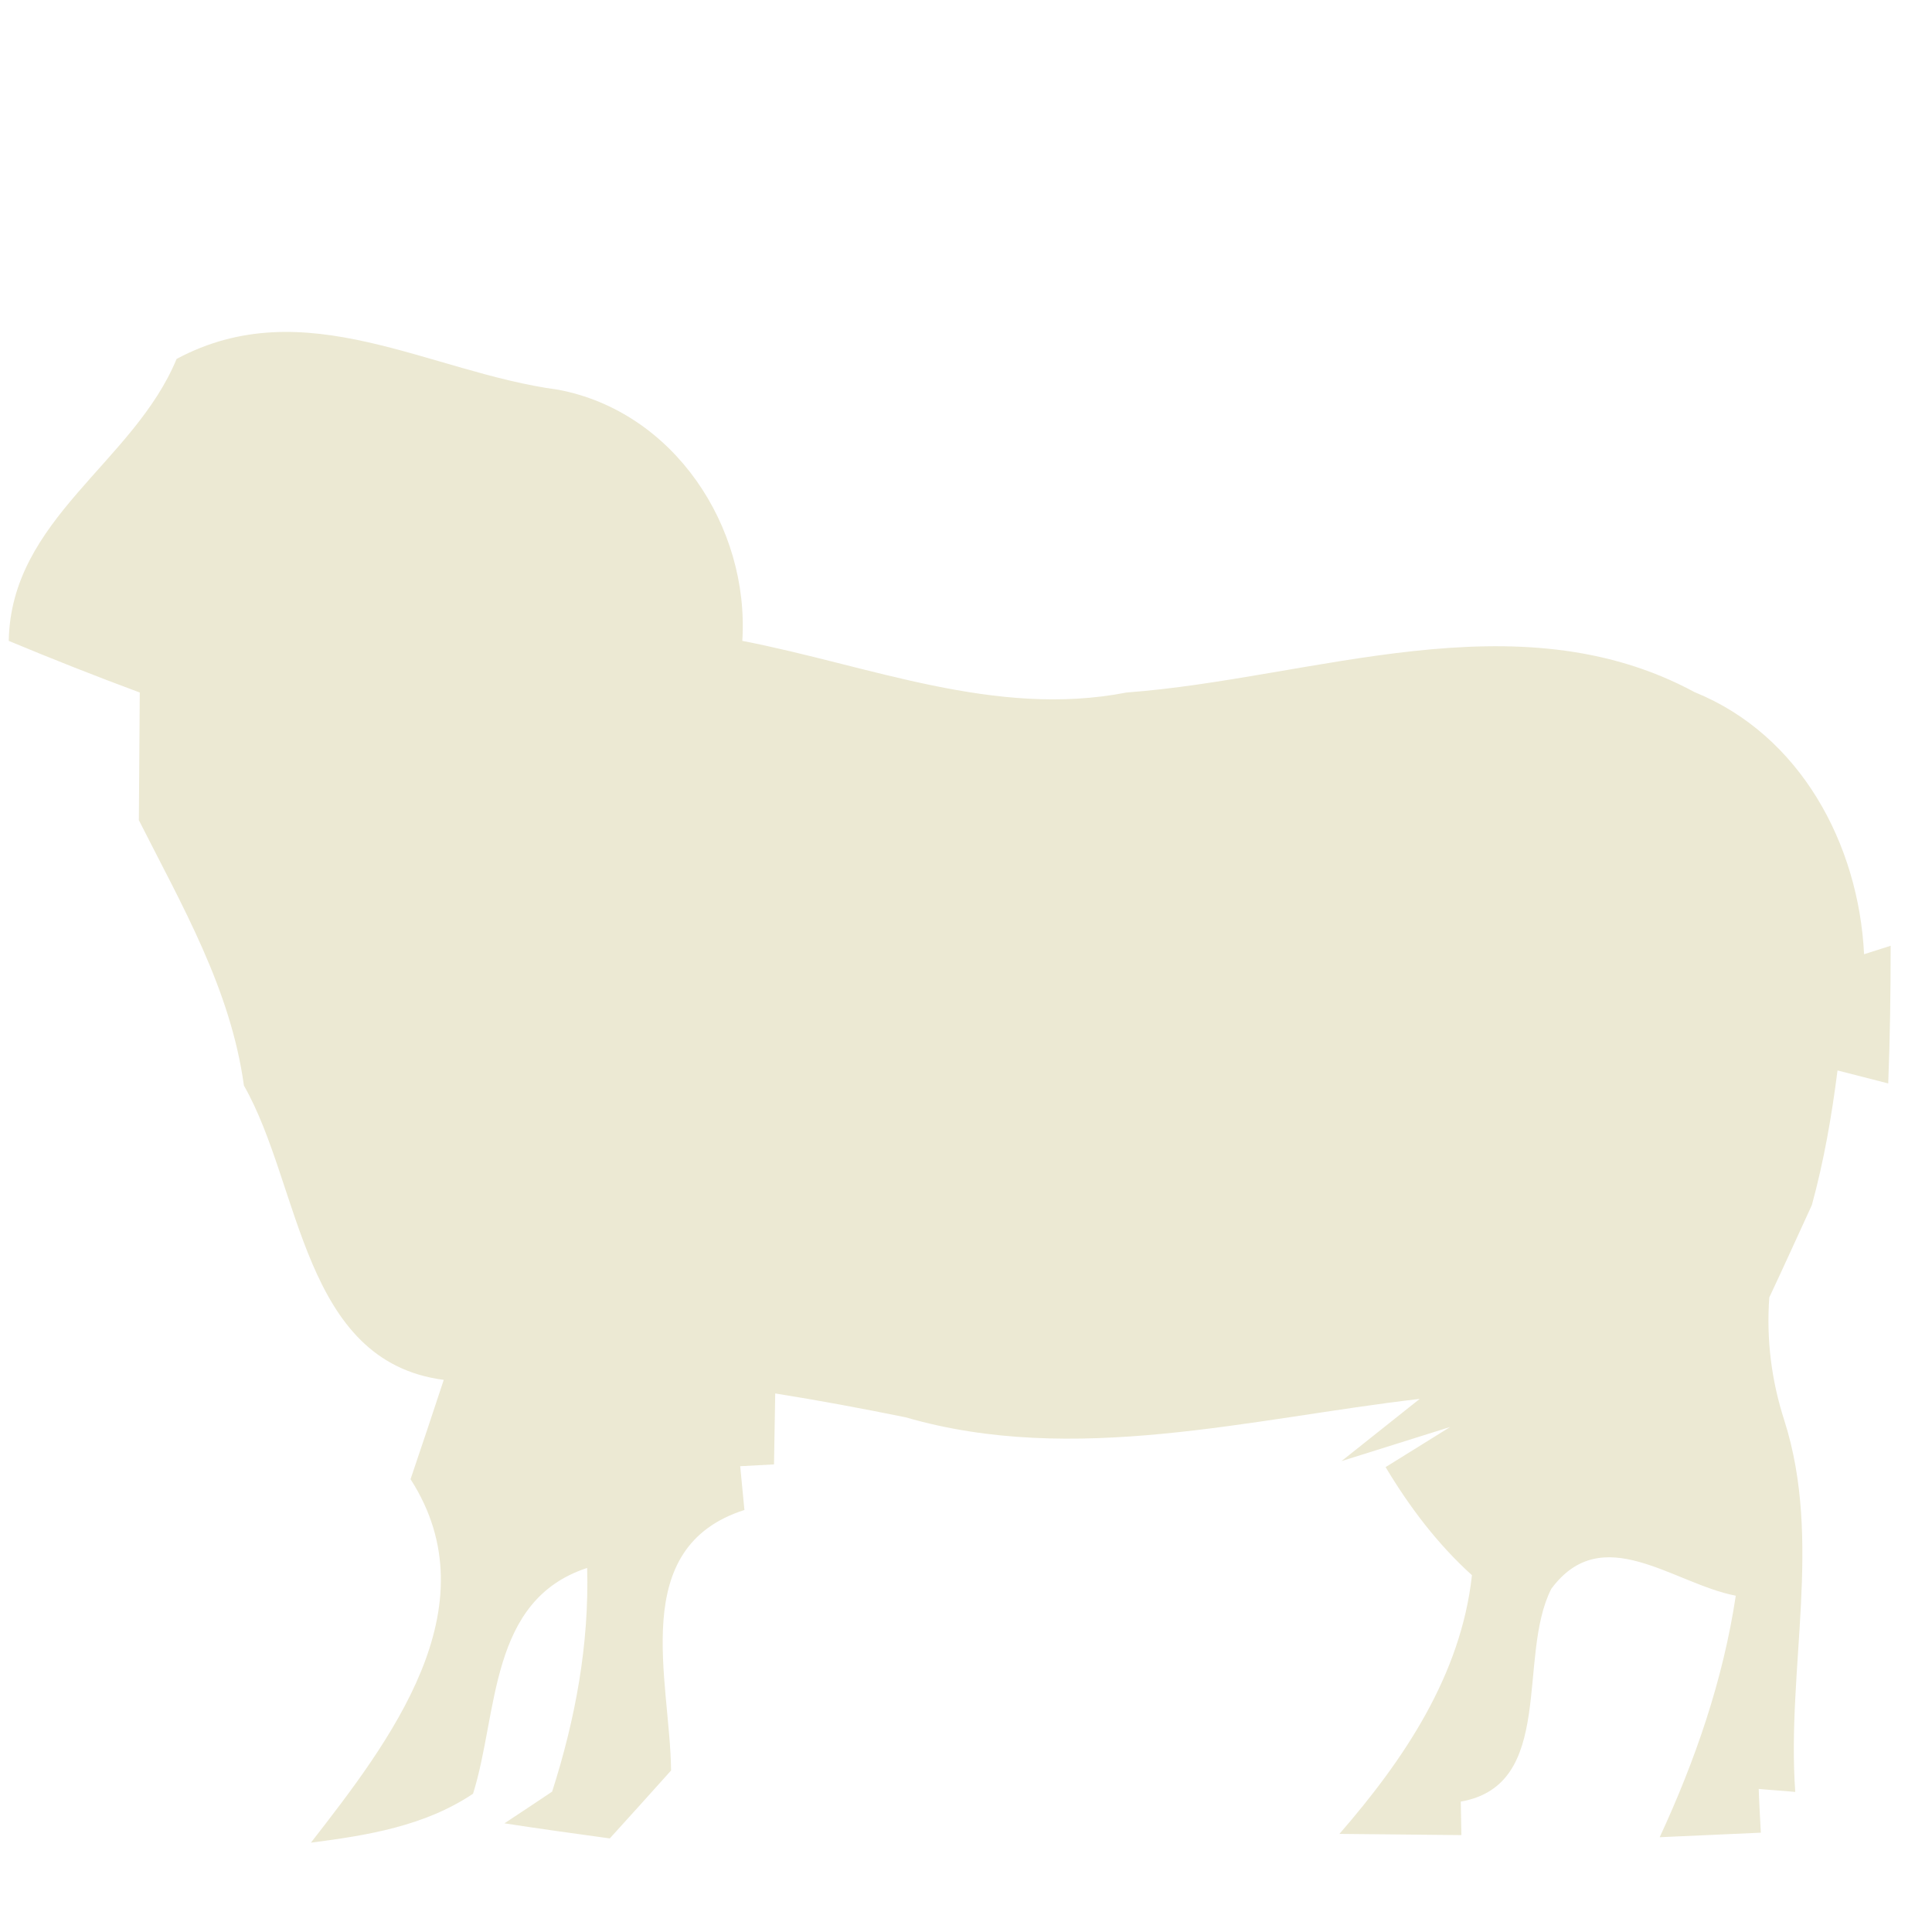 <?xml version="1.0" encoding="UTF-8" ?>
<!DOCTYPE svg PUBLIC "-//W3C//DTD SVG 1.1//EN" "http://www.w3.org/Graphics/SVG/1.1/DTD/svg11.dtd">
<svg width="64pt" height="64pt" viewBox="0 0 64 64" version="1.1" xmlns="http://www.w3.org/2000/svg">
<g id="#ece9d3ff">
<path fill="#ece9d3" opacity="1.00" d=" M 5.85 11.89 C 10.11 9.61 14.22 12.34 18.49 12.91 C 22.32 13.63 24.83 17.44 24.59 21.23 C 28.79 22.04 32.96 23.79 37.32 22.94 C 43.51 22.48 50.23 19.74 56.14 22.93 C 59.64 24.35 61.57 27.96 61.75 31.61 L 62.63 31.33 C 62.63 32.85 62.61 34.37 62.55 35.89 C 62.13 35.78 61.29 35.57 60.87 35.46 C 60.68 36.96 60.42 38.46 60.02 39.92 C 59.55 40.94 59.09 41.96 58.61 42.98 C 58.51 44.37 58.68 45.73 59.11 47.06 C 60.38 51.05 59.18 55.27 59.47 59.36 C 59.17 59.33 58.56 59.29 58.26 59.26 C 58.27 59.62 58.31 60.35 58.33 60.71 C 57.49 60.75 55.82 60.82 54.98 60.86 C 56.16 58.31 57.08 55.65 57.50 52.86 C 55.42 52.46 53.08 50.35 51.39 52.63 C 50.24 54.88 51.55 59.13 48.39 59.68 L 48.41 60.79 C 47.06 60.78 45.71 60.76 44.37 60.75 C 46.50 58.30 48.40 55.49 48.76 52.18 C 47.62 51.15 46.69 49.92 45.90 48.60 L 48.04 47.27 L 44.44 48.40 L 47.03 46.34 C 41.43 46.99 35.58 48.57 30.00 46.95 C 28.57 46.66 27.13 46.39 25.68 46.16 C 25.67 46.74 25.65 47.92 25.64 48.51 L 24.52 48.57 C 24.55 48.93 24.63 49.66 24.66 50.02 C 20.78 51.26 22.20 55.64 22.23 58.65 C 21.73 59.21 20.71 60.34 20.20 60.90 C 19.04 60.74 17.87 60.58 16.71 60.40 C 17.11 60.14 17.90 59.61 18.29 59.35 C 19.06 56.95 19.52 54.47 19.45 51.94 C 16.18 53.01 16.51 56.75 15.67 59.42 C 14.07 60.49 12.18 60.80 10.30 61.04 C 12.88 57.72 16.34 53.26 13.60 49.00 C 13.88 48.18 14.43 46.53 14.70 45.71 C 10.01 45.10 9.98 39.29 8.08 35.96 C 7.64 32.76 6.03 30.00 4.60 27.17 C 4.61 25.76 4.62 24.35 4.63 22.94 C 3.17 22.40 1.73 21.83 0.29 21.23 C 0.36 17.18 4.43 15.33 5.85 11.89 Z" />
</g>
</svg>
